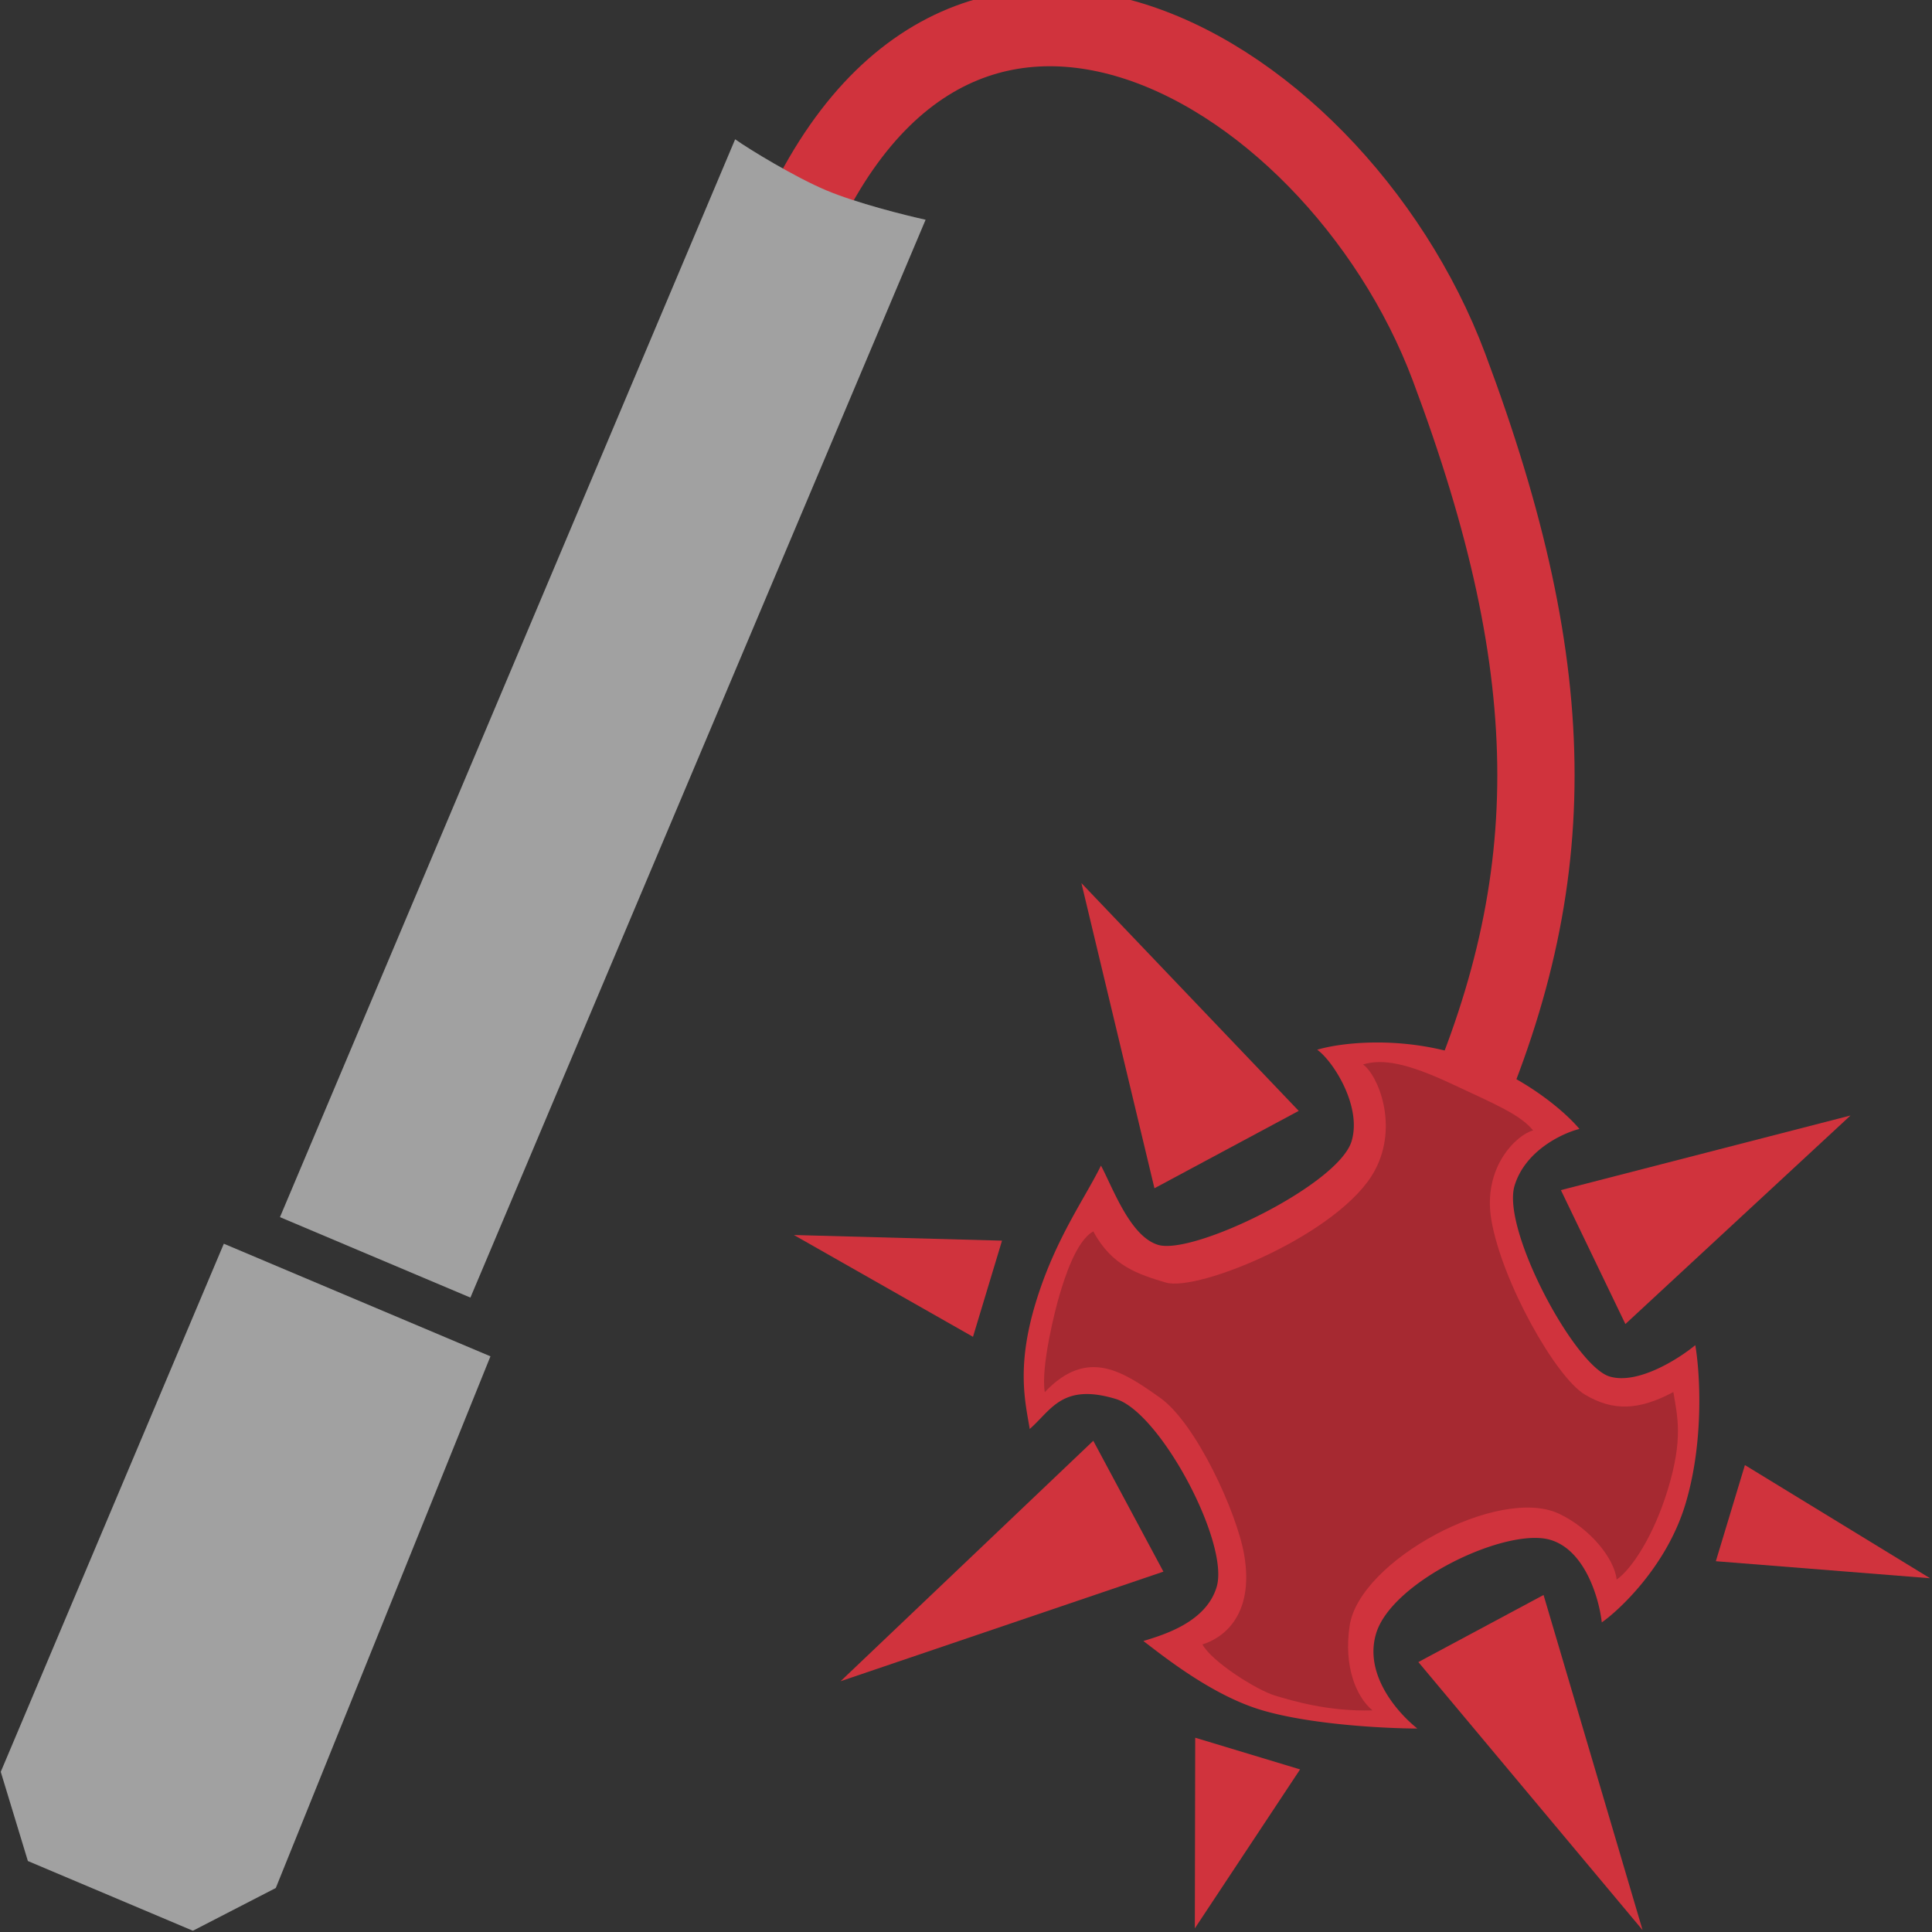 <svg fill="none" viewBox="0 0 50 50" id="chaotic_flail" xmlns="http://www.w3.org/2000/svg"><rect x="0" y="0" width="50" height="50" fill="#333333" stroke="none"/><g clip-path="url(#afaa)"><path d="M20 7.5c4-12 14.5-6 17.5 2s3 13.5 0 20" stroke="#D0333D" stroke-width="2"/><path d="M21.374 4.922c-.789-.333-1.976-1.051-2.348-1.317L7.246 31.499l4.928 2.082 11.78-27.894c-.53-.117-1.791-.432-2.58-.765Z" fill="#898989"/><path d="M21.374 4.922c-.789-.333-1.976-1.051-2.348-1.317L7.246 31.499l4.928 2.082 11.78-27.894c-.53-.117-1.791-.432-2.58-.765Z" fill="#fff" fill-opacity=".2"/><path d="m12.693 35.102-6.9-2.914L.02 45.855l.702 2.308 4.27 1.804 2.145-1.106 5.555-13.759Z" fill="#898989"/><path d="m12.693 35.102-6.9-2.914L.02 45.855l.702 2.308 4.27 1.804 2.145-1.106 5.555-13.759Z" fill="#fff" fill-opacity=".2"/><path d="m30.922 49.906 2.724-4.114-2.714-.82-.01 4.934ZM42.51 49.951l-5.803-6.937 3.24-1.736 2.563 8.673ZM30.109 40.674l-1.815-3.387-6.54 6.223 8.355-2.836ZM40.396 30.8l1.669 3.466 5.826-5.397-7.495 1.931ZM33.61 28.75l-3.733 2.002-1.89-7.897 5.624 5.895ZM25.18 34.596l-4.634-2.634 5.386.146-.751 2.488ZM44.406 40.404l.752-2.488 4.792 2.929-5.544-.441Z" fill="#D0333D"/><path fill-rule="evenodd" clip-rule="evenodd" d="M43.617 38.931c-.492 1.629-1.748 2.77-2.163 3.056-.067-.597-.42-1.86-1.325-2.134-1.131-.341-4.105 1.063-4.515 2.42-.314 1.04.516 2.002 1.006 2.411l.06.05c-.822-.001-2.783-.1-4.05-.483-1.187-.358-2.351-1.253-2.932-1.7l-.108-.082.003-.001c.545-.165 1.62-.492 1.893-1.395.342-1.13-1.455-4.52-2.609-4.868-1.134-.343-1.53.068-1.942.497-.092.095-.184.191-.286.28-.01-.06-.02-.123-.032-.187-.118-.676-.272-1.56.183-3.067.36-1.192.862-2.07 1.272-2.79.159-.278.303-.532.421-.772.062.115.128.255.2.408.298.628.696 1.467 1.279 1.643.904.274 4.665-1.552 5.007-2.683.273-.905-.483-2.08-.89-2.367.544-.165 2.038-.372 3.666.12 1.629.492 2.758 1.492 3.12 1.93-.446.112-1.404.563-1.678 1.468-.342 1.13 1.553 4.665 2.457 4.938.724.22 1.782-.449 2.22-.81.12.694.235 2.49-.257 4.118Zm-7.95-5.28a2.204 2.204 0 1 0-1.275 4.221 2.204 2.204 0 0 0 1.275-4.22Z" fill="#D0333D"/><path d="M43.168 38.532c-.367 1.214-.942 2.08-1.329 2.347-.062-.556-.697-1.33-1.494-1.705-1.553-.73-5.164 1.206-5.417 2.903-.155 1.045.164 1.829.592 2.188-1.144.033-2.077-.249-2.531-.386-.454-.137-1.628-.87-1.87-1.322.506-.153 1.354-.725 1.08-2.321-.187-1.085-1.243-3.402-2.178-4.063-.935-.66-1.87-1.321-2.982-.144-.108-.653.271-2.152.386-2.531.114-.38.419-1.387.87-1.629.484.903 1.177 1.112 1.87 1.322.844.255 4.547-1.275 5.417-2.903.625-1.17.072-2.473-.307-2.74.507-.154 1.145-.033 2.269.491 1.196.558 1.796.808 2.133 1.216-.416.105-1.317.946-1.08 2.322.274 1.596 1.663 4.062 2.419 4.514.72.43 1.387.418 2.29-.065.11.647.253 1.211-.138 2.506Z" fill="#D0333D"/><path d="M43.168 38.532c-.367 1.214-.942 2.08-1.329 2.347-.062-.556-.697-1.33-1.494-1.705-1.553-.73-5.164 1.206-5.417 2.903-.155 1.045.164 1.829.592 2.188-1.144.033-2.077-.249-2.531-.386-.454-.137-1.628-.87-1.87-1.322.506-.153 1.354-.725 1.08-2.321-.187-1.085-1.243-3.402-2.178-4.063-.935-.66-1.87-1.321-2.982-.144-.108-.653.271-2.152.386-2.531.114-.38.419-1.387.87-1.629.484.903 1.177 1.112 1.87 1.322.844.255 4.547-1.275 5.417-2.903.625-1.17.072-2.473-.307-2.74.507-.154 1.145-.033 2.269.491 1.196.558 1.796.808 2.133 1.216-.416.105-1.317.946-1.08 2.322.274 1.596 1.663 4.062 2.419 4.514.72.43 1.387.418 2.29-.065.11.647.253 1.211-.138 2.506Z" fill="#000" fill-opacity=".2"/></g><defs><clipPath id="afaa"><path fill="#fff" d="M0 0h50v50H0z"/></clipPath></defs></svg>